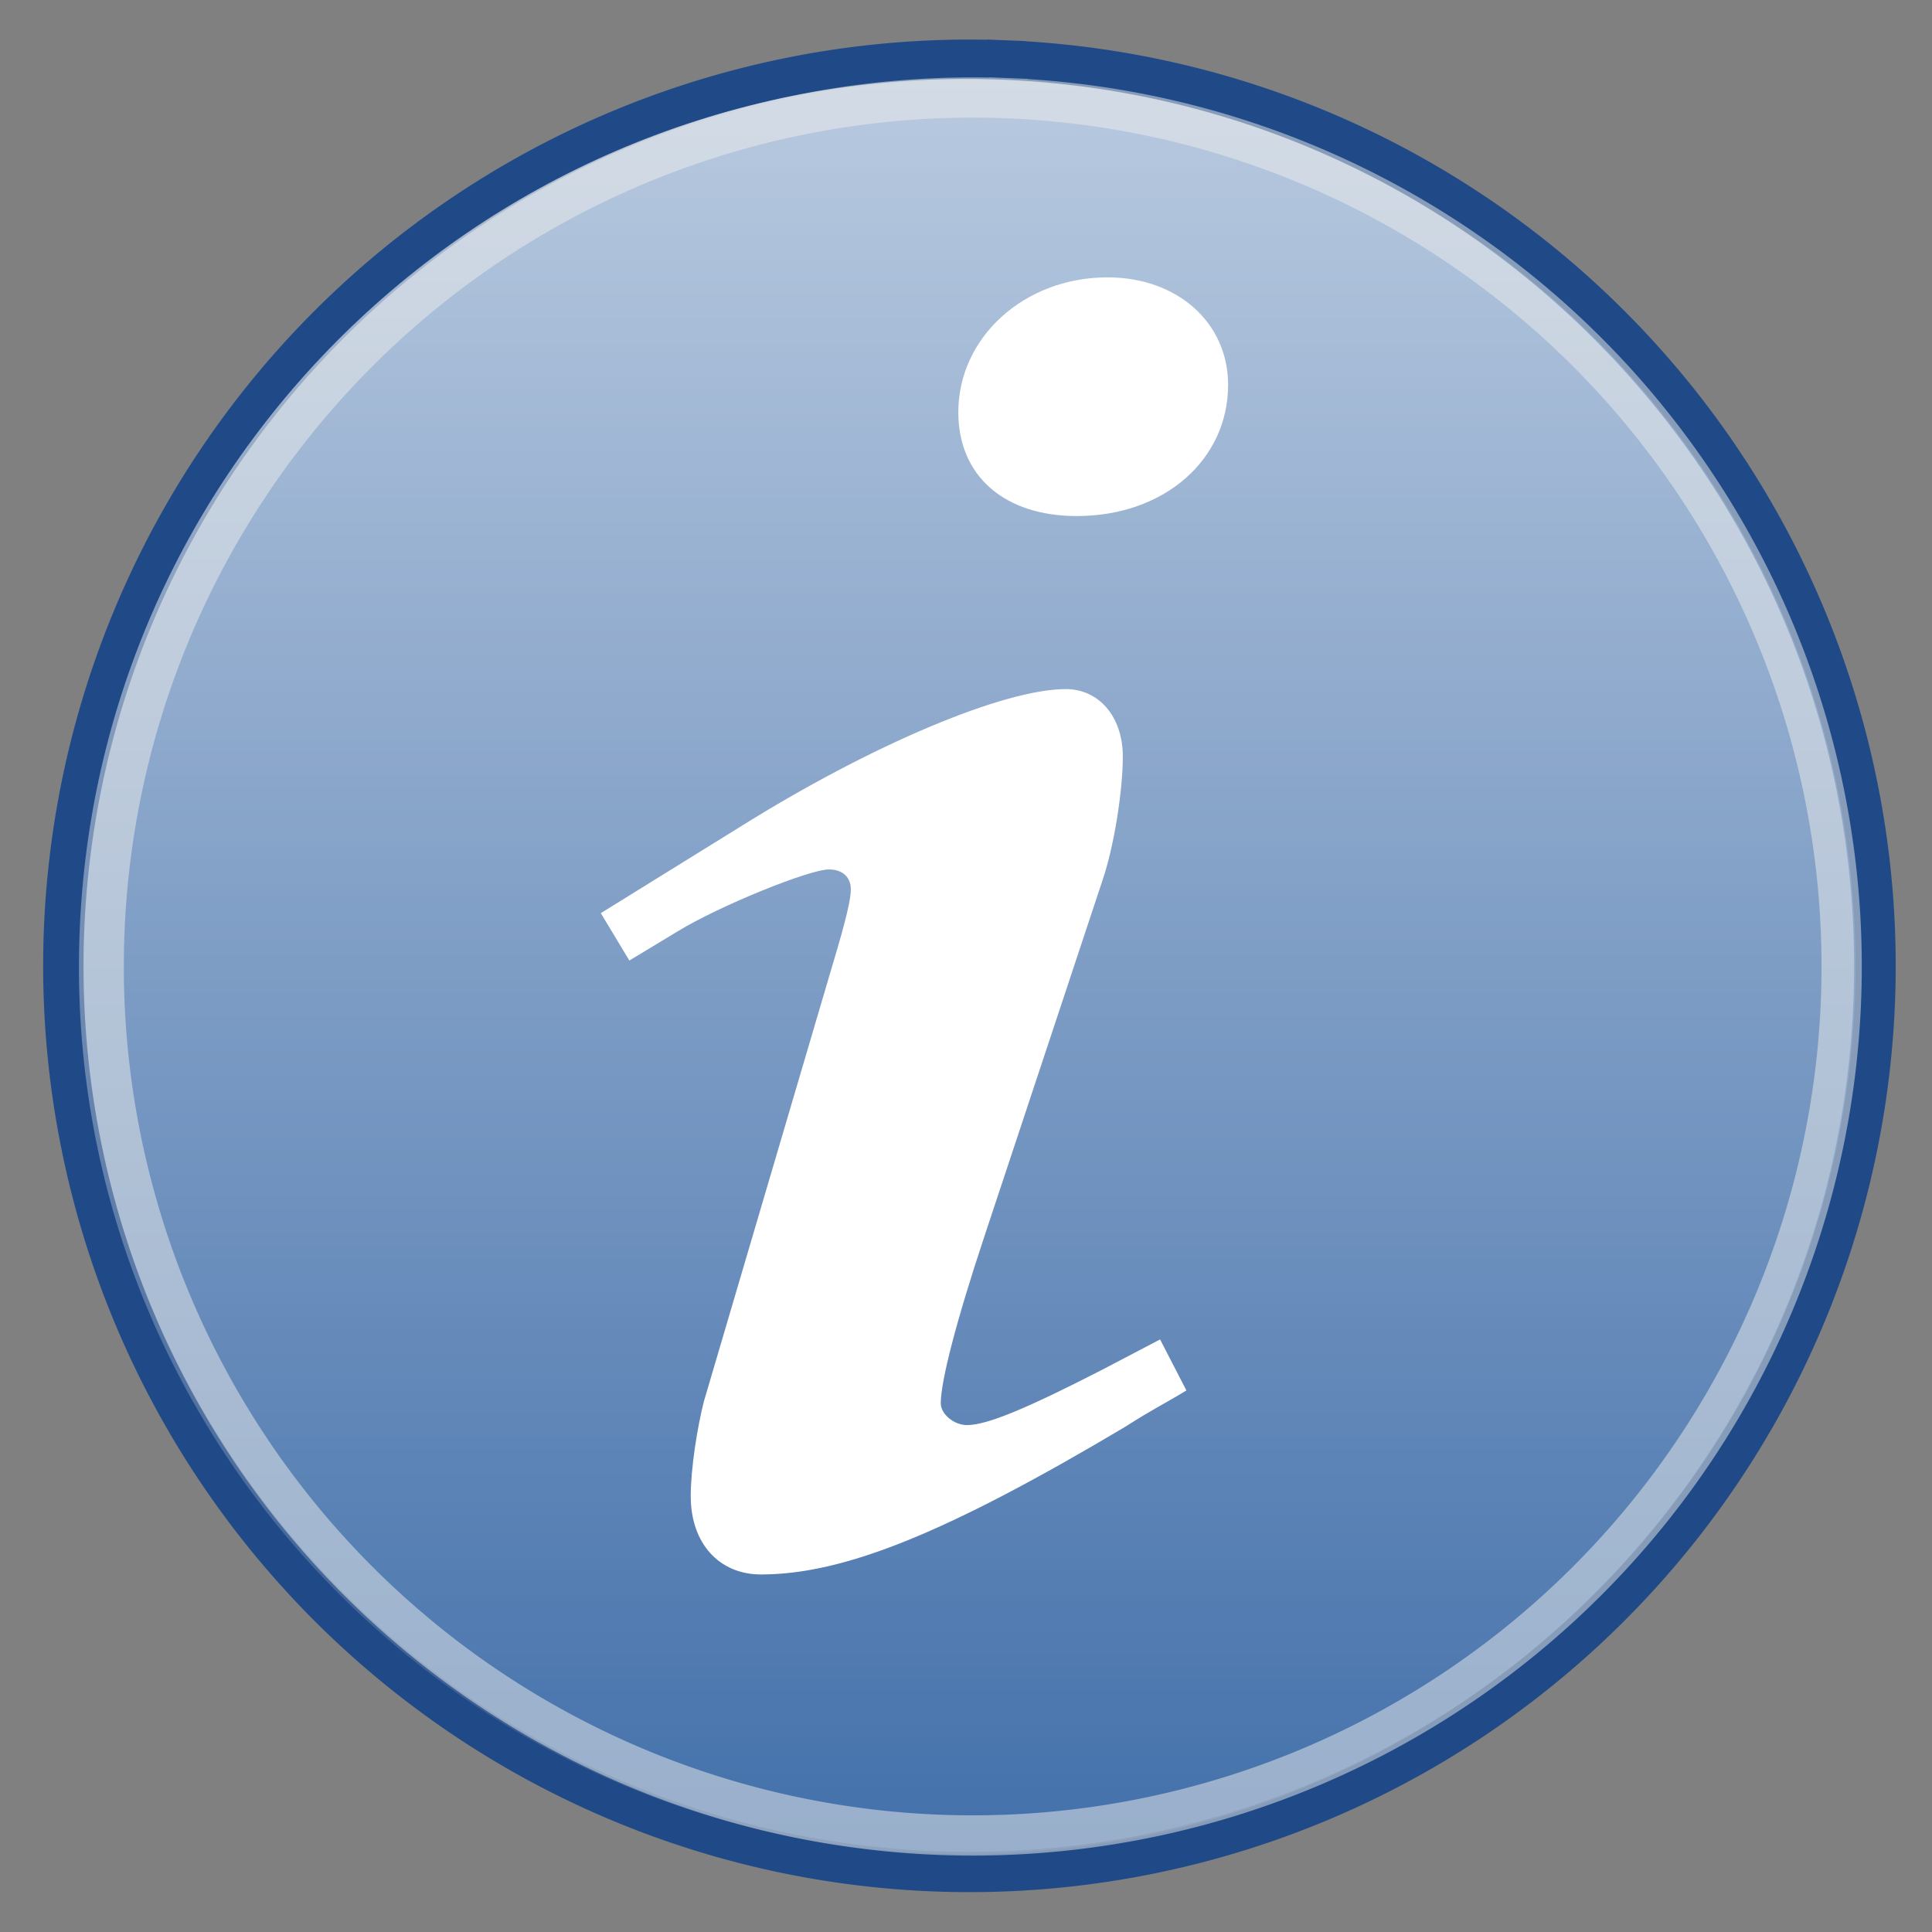 <?xml version="1.0" encoding="UTF-8" standalone="no"?>
<!-- Created with Inkscape (http://www.inkscape.org/) -->
<svg
   xmlns:dc="http://purl.org/dc/elements/1.1/"
   xmlns:cc="http://creativecommons.org/ns#"
   xmlns:rdf="http://www.w3.org/1999/02/22-rdf-syntax-ns#"
   xmlns:svg="http://www.w3.org/2000/svg"
   xmlns="http://www.w3.org/2000/svg"
   xmlns:xlink="http://www.w3.org/1999/xlink"
   xmlns:sodipodi="http://sodipodi.sourceforge.net/DTD/sodipodi-0.dtd"
   xmlns:inkscape="http://www.inkscape.org/namespaces/inkscape"
   width="48"
   height="48"
   id="svg1306"
   sodipodi:version="0.32"
   inkscape:version="0.46"
   inkscape:export-filename="/home/lse/public_html/Bambus/System/Icons/actions/48x48/action-inform.png"
   inkscape:export-xdpi="67.5"
   inkscape:export-ydpi="67.5"
   sodipodi:docbase="/home/lse/public_html/Chimera/System/Icons/scalable/actions"
   sodipodi:docname="large-information.svg"
   version="1.0"
   inkscape:output_extension="org.inkscape.output.svg.inkscape">
  <rect width="100%" height="100%" fill="#808080" stroke="none"/>
  <defs
     id="defs1308">
    <inkscape:perspective
       sodipodi:type="inkscape:persp3d"
       inkscape:vp_x="0 : 24 : 1"
       inkscape:vp_y="0 : 1000 : 0"
       inkscape:vp_z="48 : 24 : 1"
       inkscape:persp3d-origin="24 : 16 : 1"
       id="perspective23" />
    <linearGradient
       inkscape:collect="always"
       id="linearGradient2772">
      <stop
         style="stop-color:white;stop-opacity:1;"
         offset="0"
         id="stop2774" />
      <stop
         style="stop-color:white;stop-opacity:0;"
         offset="1"
         id="stop2776" />
    </linearGradient>
    <linearGradient
       inkscape:collect="always"
       id="linearGradient2444">
      <stop
         style="stop-color:#000000;stop-opacity:1;"
         offset="0"
         id="stop2446" />
      <stop
         style="stop-color:#000000;stop-opacity:0;"
         offset="1"
         id="stop2448" />
    </linearGradient>
    <linearGradient
       inkscape:collect="always"
       id="linearGradient2371">
      <stop
         style="stop-color:#ffffff;stop-opacity:1;"
         offset="0"
         id="stop2373" />
      <stop
         style="stop-color:#ffffff;stop-opacity:0;"
         offset="1"
         id="stop2375" />
    </linearGradient>
    <linearGradient
       inkscape:collect="always"
       xlink:href="#linearGradient2371"
       id="linearGradient2377"
       x1="6"
       y1="33"
       x2="58.032"
       y2="33"
       gradientUnits="userSpaceOnUse"
       gradientTransform="matrix(1.091,0,0,1.081,-3.17,-3.189)" />
    <linearGradient
       inkscape:collect="always"
       xlink:href="#linearGradient2444"
       id="linearGradient2450"
       x1="68.42"
       y1="22.243"
       x2="37.93"
       y2="42.299"
       gradientUnits="userSpaceOnUse" />
    <linearGradient
       inkscape:collect="always"
       xlink:href="#linearGradient2772"
       id="linearGradient2778"
       x1="36.402"
       y1="0.241"
       x2="36.402"
       y2="70.116"
       gradientUnits="userSpaceOnUse" />
  </defs>
  <sodipodi:namedview
     id="base"
     pagecolor="#ffffff"
     bordercolor="#666666"
     borderopacity="1.0"
     inkscape:pageopacity="0.0"
     inkscape:pageshadow="2"
     inkscape:zoom="11"
     inkscape:cx="27.163432"
     inkscape:cy="19.921377"
     inkscape:current-layer="layer1"
     showgrid="true"
     inkscape:document-units="px"
     inkscape:grid-bbox="true"
     inkscape:window-width="1272"
     inkscape:window-height="945"
     inkscape:window-x="0"
     inkscape:window-y="25"
     showguides="true"
     inkscape:guide-bbox="true"
     width="48px"
     height="48px">
    <inkscape:grid
       type="xygrid"
       id="grid2396"
       visible="true"
       enabled="true" />
  </sodipodi:namedview>
  <g
     id="layer1"
     inkscape:label="Layer 1"
     inkscape:groupmode="layer">
    <path
       sodipodi:type="arc"
       style="fill:#3465a4;fill-opacity:1;fill-rule:nonzero;stroke:#204a87;stroke-width:1.282;stroke-linecap:square;stroke-linejoin:miter;stroke-miterlimit:4;stroke-dasharray:none;stroke-opacity:1"
       id="path2231"
       sodipodi:cx="36.833836"
       sodipodi:cy="33.85154"
       sodipodi:rx="28.862814"
       sodipodi:ry="28.862814"
       d="M 38.133,5.018 A 28.863,28.863 0 1 1 38.083,5.016"
       sodipodi:start="4.7574252"
       sodipodi:end="11.038853"
       sodipodi:open="true"
       transform="matrix(0.78,0,0,0.78,-4.739,-2.412)" />
    <path
       style="opacity:0.7;fill:url(#linearGradient2778);fill-opacity:1;fill-rule:nonzero;stroke:none;stroke-width:2.51;stroke-linecap:square;stroke-linejoin:miter;stroke-miterlimit:4;stroke-opacity:1"
       d="M 38.133,5.018 C 54.049,5.735 66.385,19.235 65.667,35.151 C 64.95,51.067 51.451,63.402 35.534,62.685 C 19.618,61.968 7.283,48.468 8,32.552 C 8.717,16.654 22.183,4.327 38.083,5.016"
       id="path2770"
       transform="matrix(0.764,0,0,0.764,-4.128,-1.851)" />
    <path
       style="font-size:25.911px;font-style:normal;font-weight:normal;line-height:125%;fill:#ffffff;fill-opacity:1;stroke:none;stroke-width:1px;stroke-linecap:butt;stroke-linejoin:miter;stroke-opacity:1;font-family:Bitstream Vera Sans"
       d="M 14.927,22.687 L 15.636,23.864 L 16.835,23.14 C 17.87,22.506 20.104,21.601 20.594,21.601 C 20.921,21.601 21.139,21.782 21.139,22.099 C 21.139,22.325 21.03,22.823 20.703,23.909 L 17.488,34.817 C 17.325,35.451 17.161,36.492 17.161,37.171 C 17.161,38.348 17.87,39.117 18.905,39.117 C 20.976,39.117 23.537,38.076 27.951,35.451 C 28.659,34.998 28.877,34.908 29.476,34.546 L 28.822,33.278 L 27.351,34.048 C 25.498,34.998 24.518,35.406 24.027,35.406 C 23.7,35.406 23.373,35.134 23.373,34.863 C 23.373,34.32 23.755,32.826 24.463,30.699 L 27.406,21.827 C 27.678,21.013 27.896,19.655 27.896,18.795 C 27.896,17.799 27.297,17.12 26.479,17.12 C 24.954,17.12 21.684,18.478 18.36,20.56 L 14.927,22.687 M 27.515,6.891 C 25.444,6.891 23.809,8.385 23.809,10.241 C 23.809,11.825 24.954,12.821 26.752,12.821 C 28.931,12.821 30.512,11.417 30.512,9.562 C 30.512,8.023 29.258,6.891 27.515,6.891"
       id="text2249" />
    <path
       sodipodi:type="arc"
       style="opacity:0.5;fill:none;fill-opacity:1;fill-rule:nonzero;stroke:#eeeeec;stroke-width:1.337;stroke-linecap:square;stroke-linejoin:miter;stroke-miterlimit:4;stroke-dasharray:none;stroke-opacity:1"
       id="path3223"
       sodipodi:cx="36.833836"
       sodipodi:cy="33.85154"
       sodipodi:rx="28.862814"
       sodipodi:ry="28.862814"
       d="M 38.133,5.018 A 28.863,28.863 0 1 1 38.083,5.016"
       sodipodi:start="4.7574252"
       sodipodi:end="11.038853"
       sodipodi:open="true"
       transform="matrix(0.748,0,0,0.748,-3.476,-1.313)" />
  </g>
</svg>
